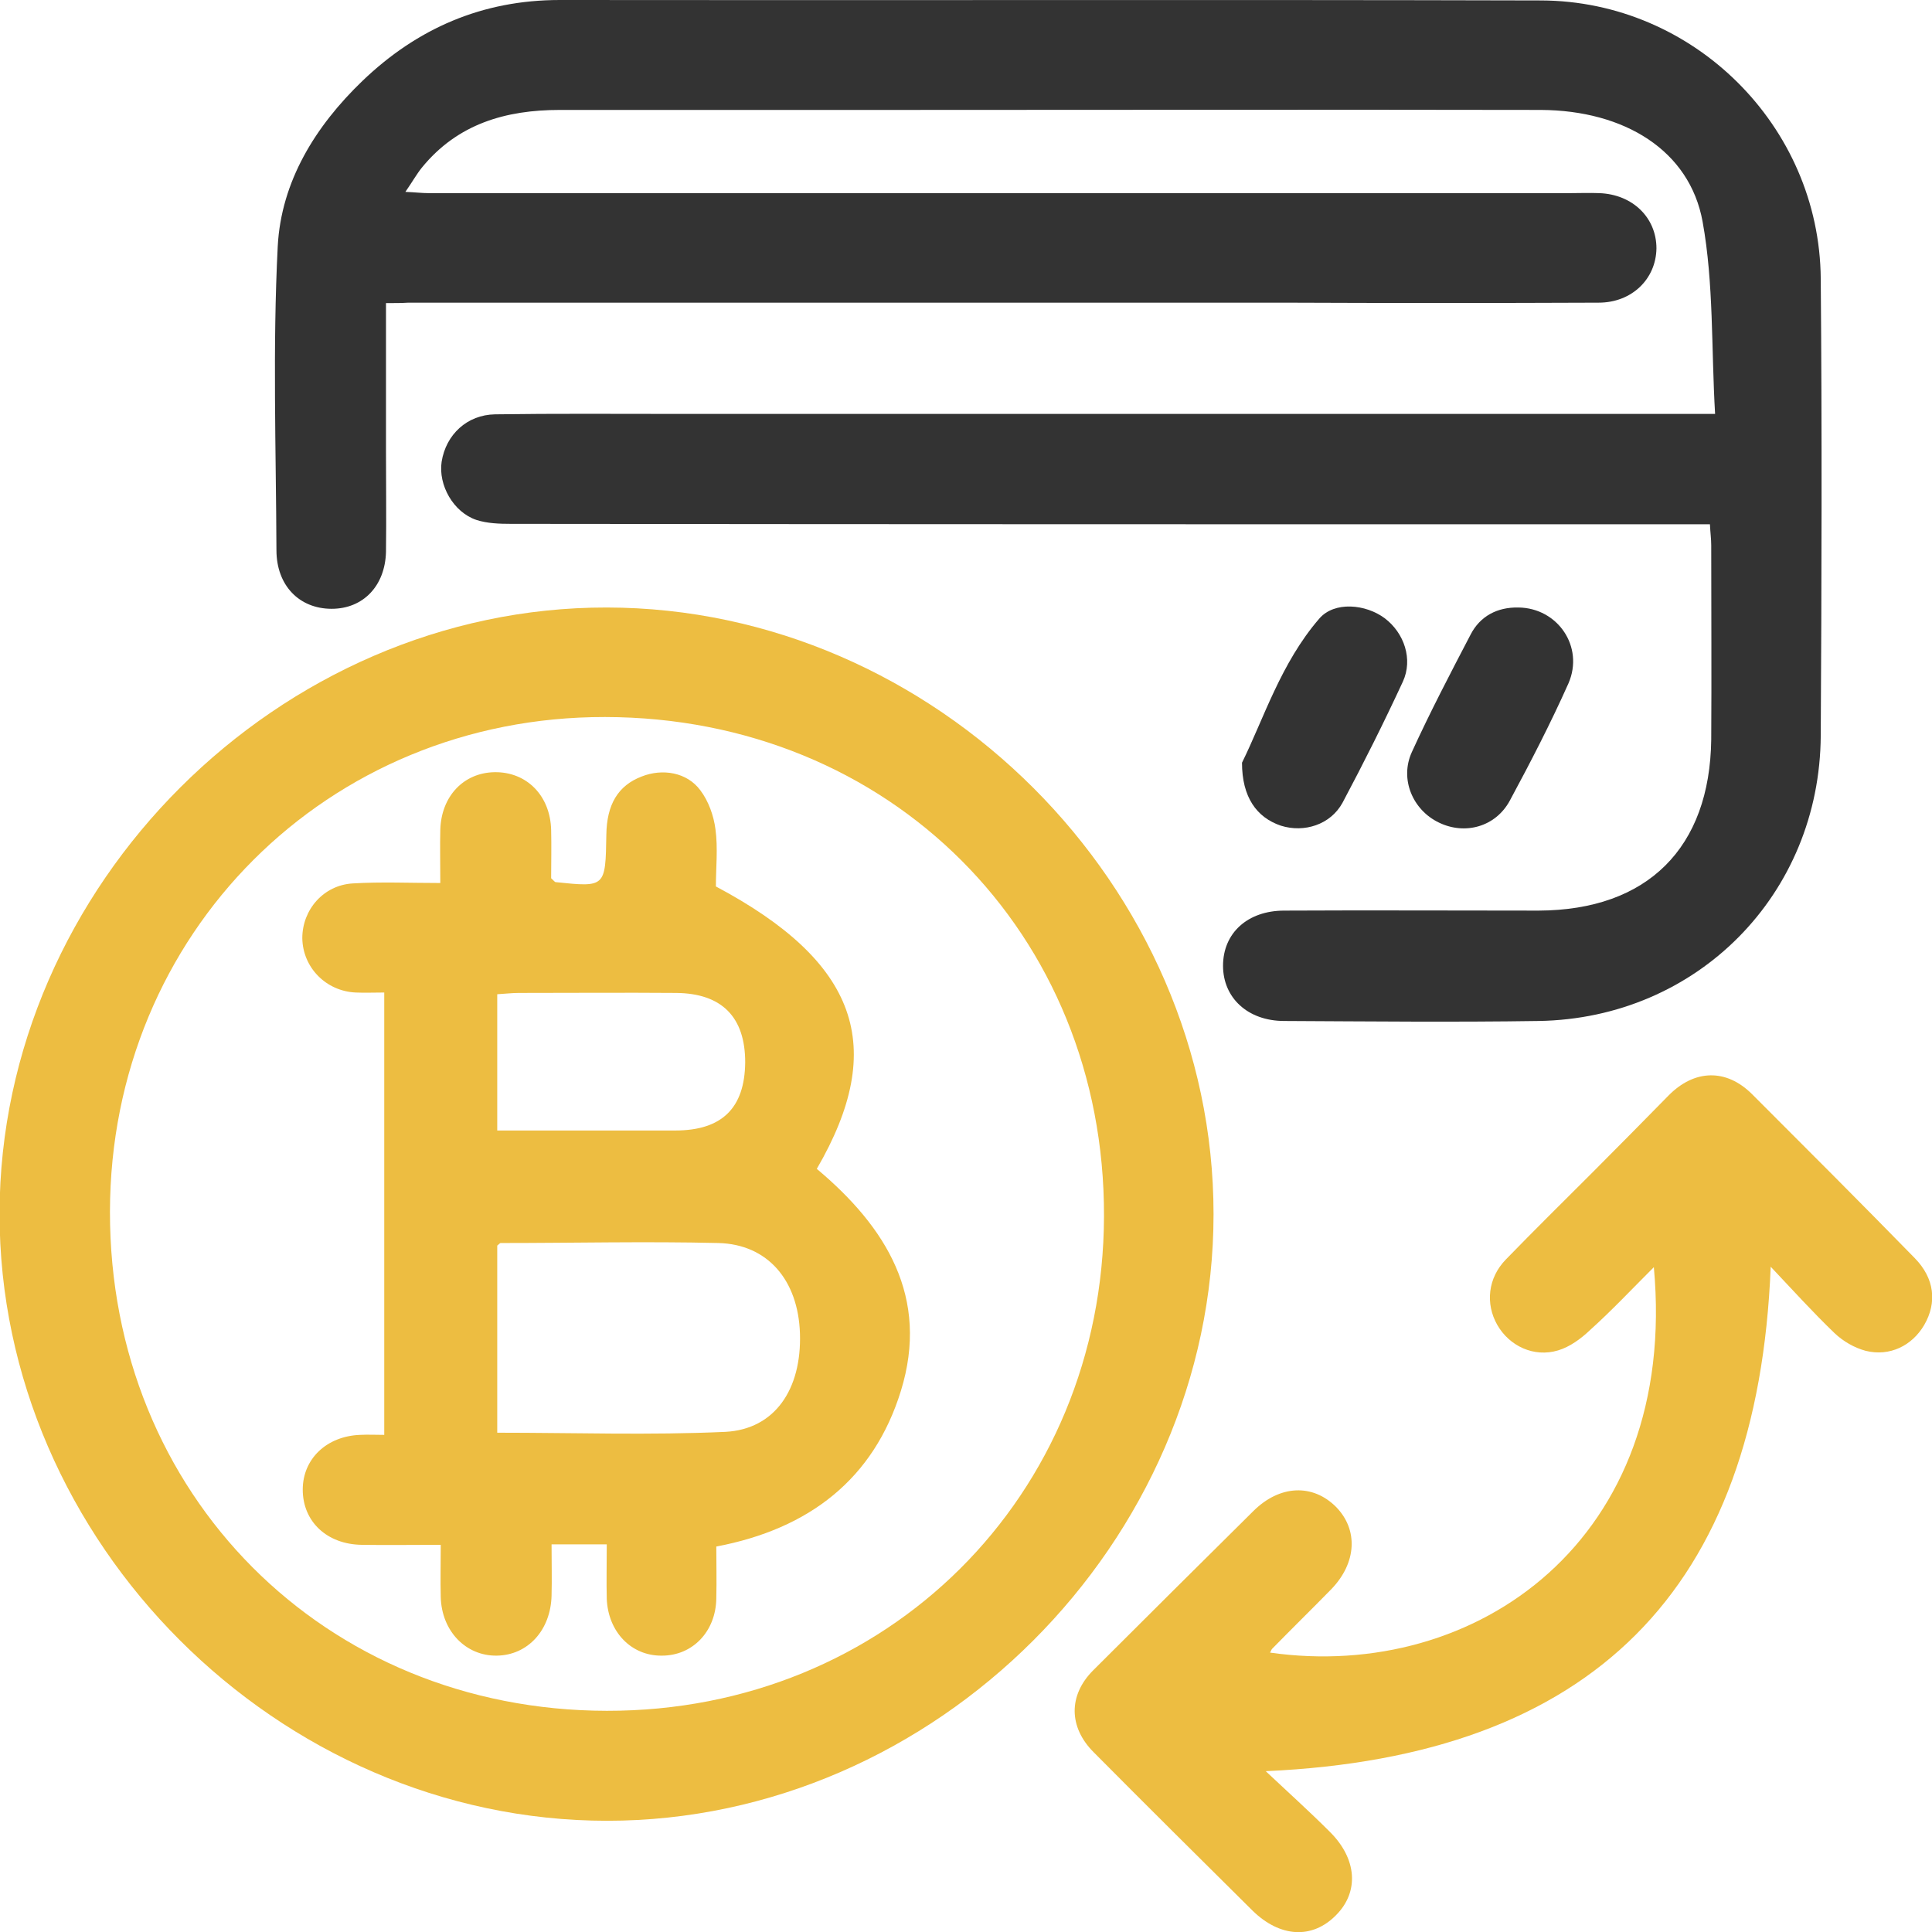 <svg width="70" height="70" viewBox="0 0 70 70" fill="none" xmlns="http://www.w3.org/2000/svg">
<g clip-path="url(#clip0)">
<path d="M13.985 10.982C13.985 12.841 13.985 14.591 13.985 16.325C13.985 17.543 14.001 18.777 13.985 19.995C13.954 21.23 13.157 22.058 12.016 22.058C10.844 22.058 10.016 21.214 10.016 19.933C10.001 16.262 9.876 12.591 10.063 8.92C10.188 6.577 11.422 4.577 13.126 2.937C15.11 1.031 17.469 0 20.282 0C32.126 0.016 43.985 -0.016 55.829 0.016C61.36 0.031 65.922 4.561 65.969 10.091C66.016 15.606 66.001 21.136 65.969 26.65C65.938 32.399 61.501 36.898 55.751 36.992C52.672 37.039 49.61 37.007 46.532 36.992C45.204 36.992 44.313 36.148 44.313 34.992C44.313 33.805 45.204 32.993 46.532 32.993C49.61 32.977 52.672 32.993 55.751 32.993C59.688 32.977 61.954 30.727 62.001 26.791C62.016 24.448 62.001 22.104 62.001 19.761C62.001 19.527 61.969 19.308 61.954 18.996C61.61 18.996 61.297 18.996 61.001 18.996C46.829 18.996 32.672 18.996 18.501 18.98C18.094 18.98 17.657 18.965 17.266 18.84C16.422 18.558 15.876 17.574 16.001 16.731C16.157 15.746 16.922 15.028 17.938 15.012C20.094 14.981 22.266 14.997 24.422 14.997C36.61 14.997 48.797 14.997 60.985 14.997C61.297 14.997 61.594 14.997 62.141 14.997C62.001 12.607 62.094 10.263 61.688 8.029C61.219 5.452 58.86 3.999 55.829 3.983C48.016 3.968 40.204 3.983 32.391 3.983C28.36 3.983 24.313 3.983 20.282 3.983C18.329 3.983 16.579 4.483 15.282 6.077C15.094 6.311 14.938 6.592 14.688 6.952C15.047 6.967 15.297 6.998 15.532 6.998C29.313 6.998 43.079 6.998 56.86 6.998C57.219 6.998 57.594 6.983 57.954 6.998C59.157 7.045 60.016 7.889 60.016 8.998C60.001 10.107 59.126 10.966 57.922 10.966C54.126 10.982 50.313 10.982 46.516 10.966C35.938 10.966 25.376 10.966 14.797 10.966C14.547 10.982 14.329 10.982 13.985 10.982Z" fill="#333333"/>
<path d="M43.969 43.99C43.969 55.878 33.875 65.97 22 65.97C10.078 65.97 -0.031 55.862 -0.016 43.959C1.80919e-05 32.087 10.109 21.995 21.984 22.011C33.891 22.026 43.969 32.102 43.969 43.99ZM3.984 43.896C3.969 54.144 11.75 61.971 21.984 61.986C32.141 62.002 39.969 54.207 40 44.068C40.031 33.805 32.234 25.994 21.922 25.979C11.859 25.963 4 33.821 3.984 43.896Z" fill="#EDBD41"/>
<path d="M45.859 64.173C46.656 64.923 47.438 65.626 48.172 66.36C49.172 67.344 49.25 68.547 48.406 69.391C47.547 70.266 46.375 70.203 45.375 69.219C43.453 67.313 41.531 65.407 39.625 63.486C38.719 62.58 38.703 61.424 39.609 60.518C41.547 58.581 43.484 56.659 45.422 54.738C46.375 53.8 47.562 53.754 48.406 54.597C49.219 55.425 49.156 56.628 48.234 57.581C47.531 58.3 46.797 59.018 46.094 59.737C46.062 59.768 46.047 59.83 46.016 59.877C53.484 60.94 60.828 55.784 59.922 45.912C59.109 46.724 58.391 47.489 57.609 48.192C57.281 48.505 56.875 48.802 56.453 48.927C55.578 49.192 54.688 48.77 54.25 48.005C53.813 47.239 53.906 46.302 54.563 45.63C55.594 44.568 56.656 43.522 57.703 42.475C58.625 41.553 59.531 40.632 60.453 39.694C61.391 38.741 62.547 38.71 63.484 39.647C65.453 41.616 67.422 43.584 69.375 45.584C70.094 46.318 70.188 47.193 69.719 48.005C69.281 48.755 68.469 49.161 67.594 48.942C67.188 48.833 66.781 48.599 66.469 48.302C65.688 47.552 64.953 46.74 64.156 45.896C63.688 57.612 57.688 63.642 45.859 64.173Z" fill="#EDBD41"/>
<path d="M55.015 22.011C56.437 22.026 57.406 23.432 56.828 24.76C56.187 26.197 55.453 27.619 54.703 29.009C54.187 29.962 53.078 30.259 52.14 29.806C51.187 29.353 50.703 28.228 51.156 27.244C51.812 25.807 52.547 24.401 53.281 22.995C53.625 22.323 54.25 21.995 55.015 22.011Z" fill="#333333"/>
<path d="M45 27.634C45.781 26.057 46.406 24.026 47.797 22.417C48.344 21.776 49.484 21.886 50.172 22.401C50.875 22.932 51.203 23.885 50.828 24.698C50.141 26.182 49.406 27.65 48.641 29.087C48.203 29.884 47.25 30.181 46.406 29.915C45.531 29.618 45 28.884 45 27.634Z" fill="#333333"/>
<path d="M15.969 55.972C14.922 55.972 14.016 55.987 13.109 55.972C11.844 55.956 10.969 55.128 10.969 53.972C10.969 52.863 11.828 52.035 13.047 51.988C13.328 51.973 13.609 51.988 13.922 51.988C13.922 46.615 13.922 41.334 13.922 35.961C13.547 35.961 13.219 35.976 12.891 35.961C11.812 35.914 10.969 35.055 10.953 33.992C10.953 32.961 11.719 32.071 12.781 32.008C13.812 31.946 14.844 31.993 15.953 31.993C15.953 31.259 15.938 30.665 15.953 30.071C15.984 28.853 16.797 27.994 17.922 27.978C19.078 27.962 19.938 28.822 19.969 30.071C19.984 30.665 19.969 31.259 19.969 31.821C20.062 31.899 20.094 31.962 20.141 31.962C21.938 32.149 21.938 32.149 21.969 30.243C21.984 29.15 22.391 28.462 23.25 28.134C24 27.837 24.891 27.978 25.375 28.634C25.672 29.025 25.859 29.556 25.922 30.04C26.016 30.727 25.938 31.446 25.938 32.118C31.078 34.852 32.172 37.913 29.594 42.35C32.109 44.459 33.688 47.005 32.641 50.395C31.656 53.582 29.328 55.394 25.953 56.034C25.953 56.628 25.969 57.268 25.953 57.909C25.938 59.112 25.094 59.987 23.984 59.987C22.875 60.002 22.031 59.127 21.984 57.925C21.969 57.3 21.984 56.691 21.984 55.956C21.594 55.956 21.297 55.956 21 55.956C20.688 55.956 20.391 55.956 19.984 55.956C19.984 56.628 20 57.222 19.984 57.815C19.953 59.065 19.125 59.971 18 59.987C16.875 60.002 16 59.096 15.969 57.862C15.953 57.268 15.969 56.675 15.969 55.972ZM18.016 51.91C20.828 51.91 23.547 52.004 26.281 51.879C28.078 51.785 29.047 50.333 28.984 48.317C28.922 46.38 27.812 45.084 26.031 45.037C23.406 44.974 20.781 45.037 18.141 45.037C18.109 45.037 18.062 45.099 18.016 45.13C18.016 47.38 18.016 49.614 18.016 51.91ZM18.016 40.96C20.203 40.96 22.344 40.96 24.469 40.96C26.156 40.96 26.984 40.147 27 38.491C27 36.851 26.156 35.992 24.5 35.976C22.594 35.961 20.703 35.976 18.797 35.976C18.547 35.976 18.297 36.008 18.016 36.023C18.016 37.679 18.016 39.273 18.016 40.96Z" fill="#EDBD41"/>
</g>
<defs>
<clipPath id="clip0">
<rect width="70" height="70" fill="white"/>
</clipPath>
</defs>
</svg>
